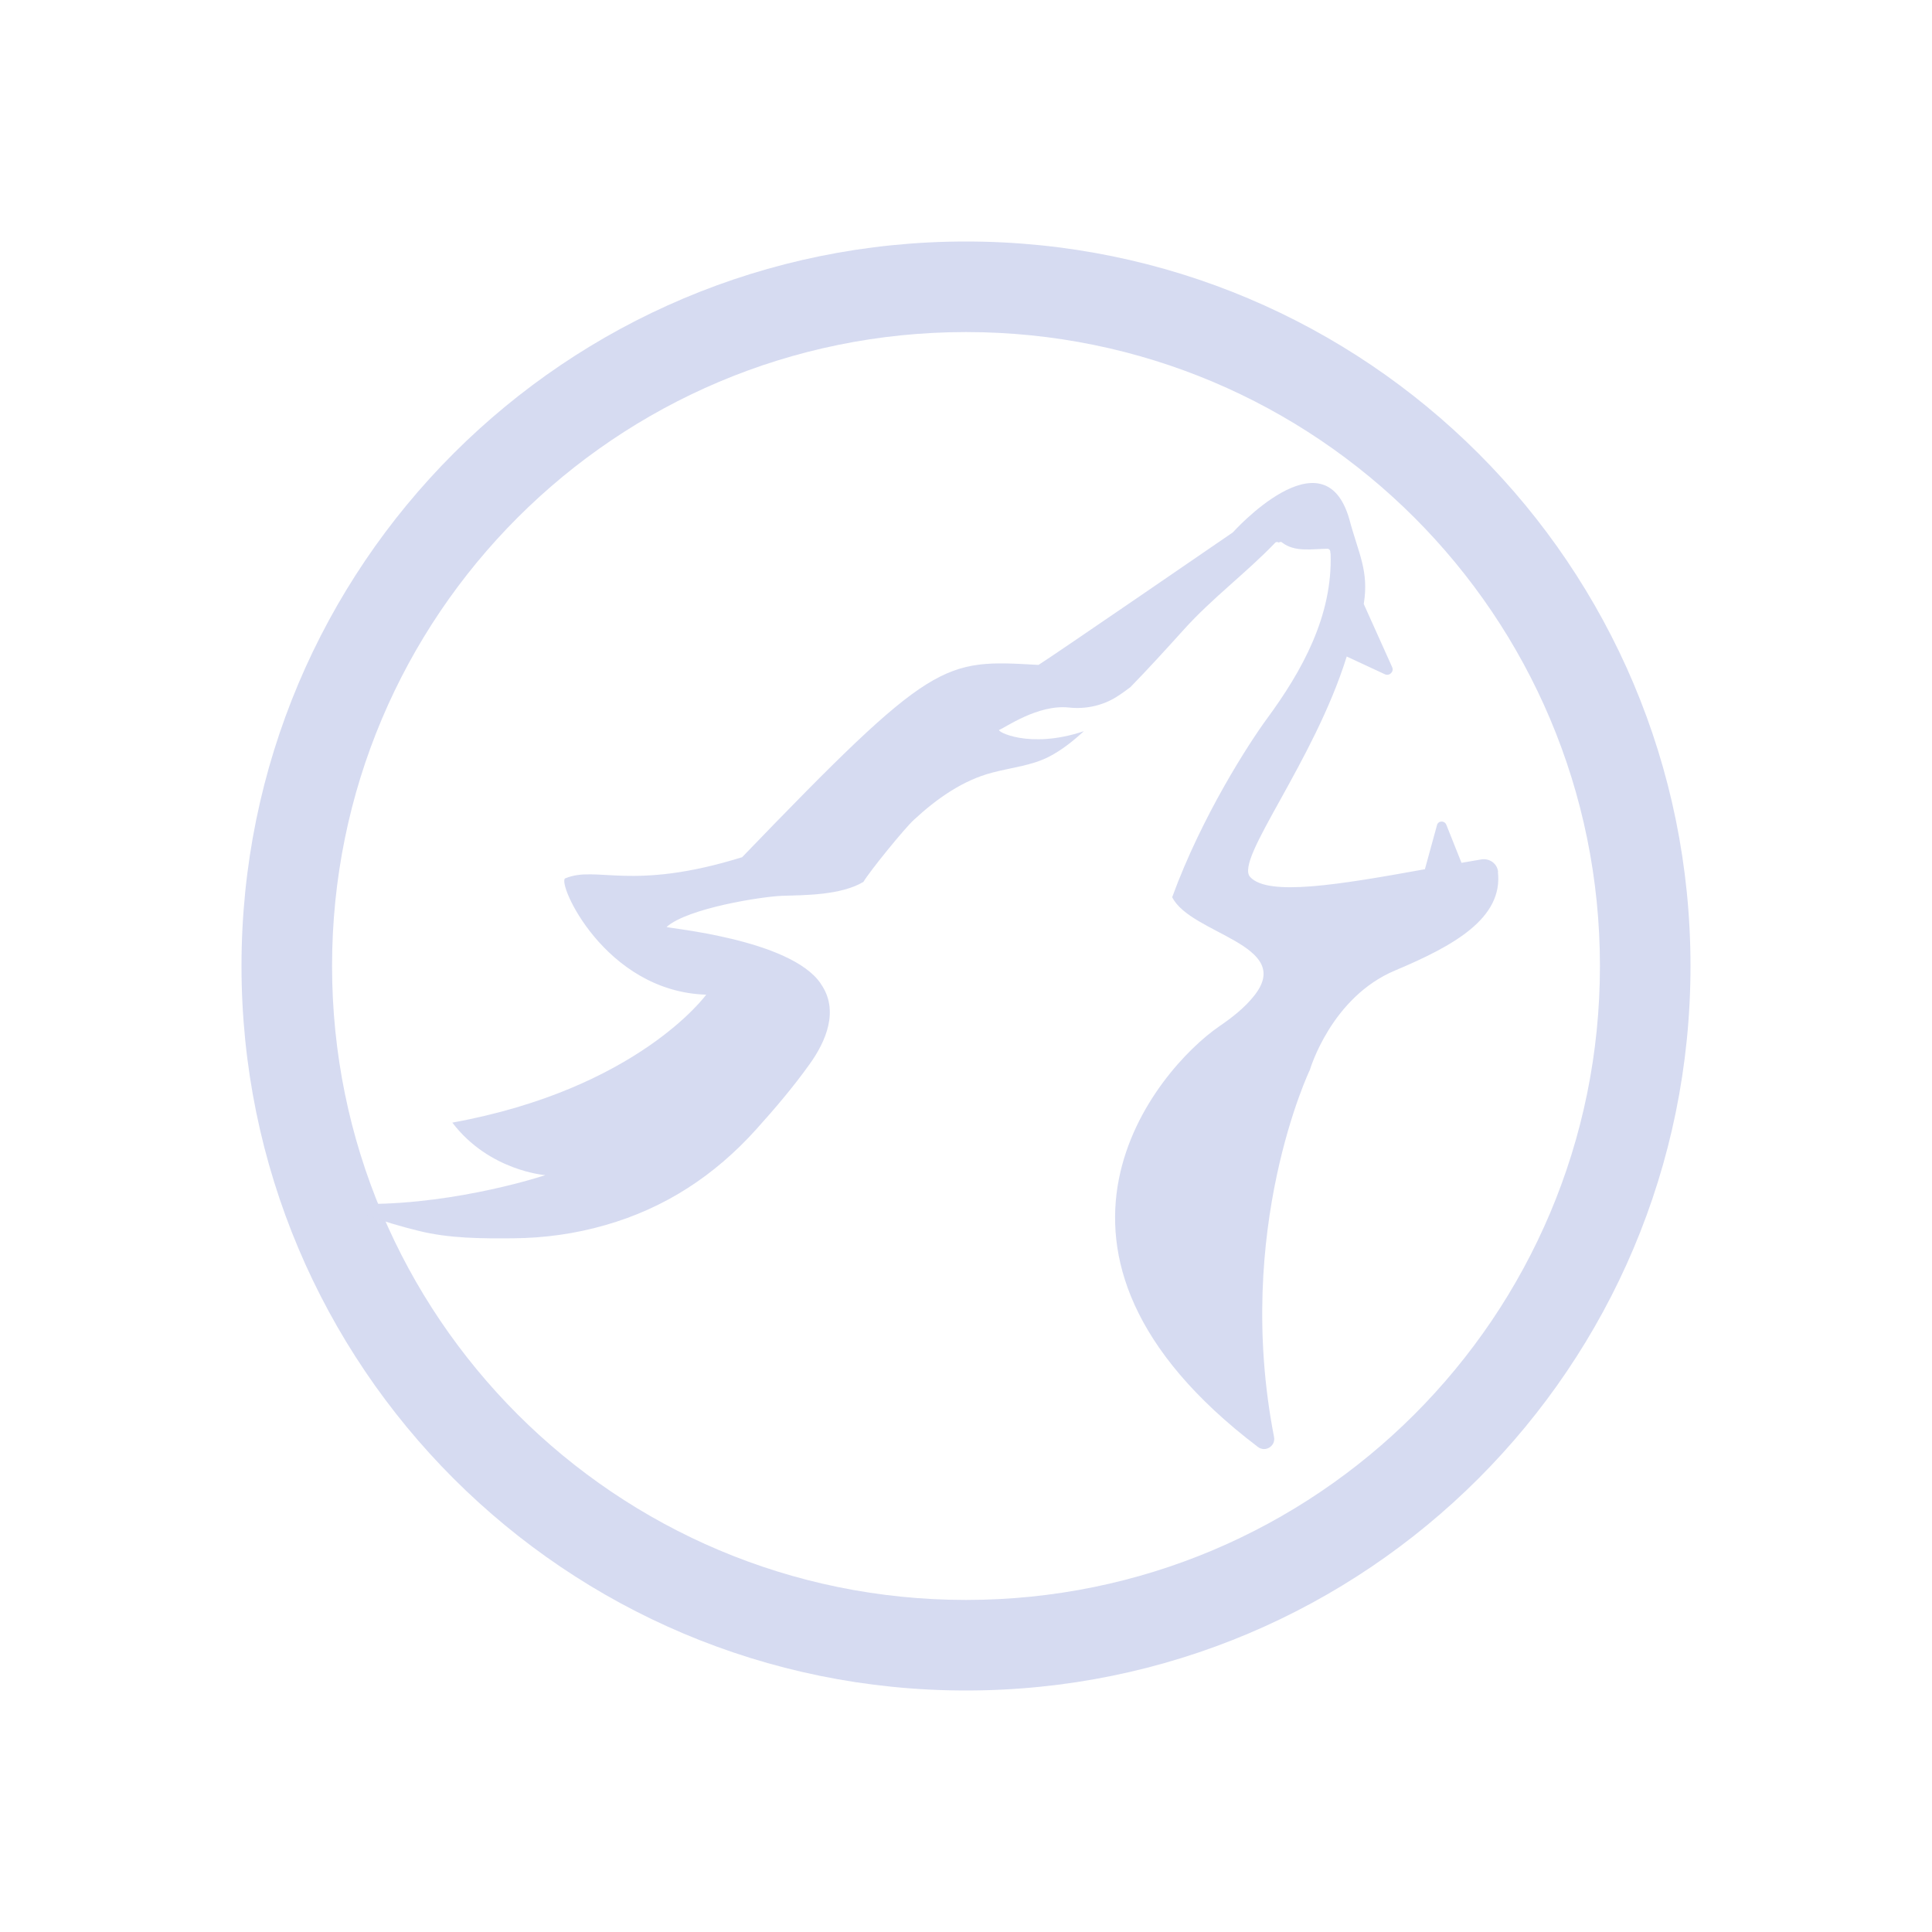 <?xml version="1.0" encoding="UTF-8" standalone="no"?>
<svg
   width="32"
   height="32"
   version="1.1"
   id="svg12"
   sodipodi:docname="amarok.svg"
   inkscape:version="1.1.2 (0a00cf5339, 2022-02-04)"
   xmlns:inkscape="http://www.inkscape.org/namespaces/inkscape"
   xmlns:sodipodi="http://sodipodi.sourceforge.net/DTD/sodipodi-0.dtd"
   xmlns="http://www.w3.org/2000/svg"
   xmlns:svg="http://www.w3.org/2000/svg"
   xmlns:rdf="http://www.w3.org/1999/02/22-rdf-syntax-ns#"
   xmlns:cc="http://creativecommons.org/ns#"
   xmlns:dc="http://purl.org/dc/elements/1.1/">
  <style id="current-color-scheme" type="text/css">.ColorScheme-Text { color:#d6dbf1; }
</style>
  <defs
     id="defs16">
    <linearGradient
       id="oomox"
       x1="0"
       x2="0"
       y1="0"
       y2="16"
       gradientUnits="userSpaceOnUse"
       gradientTransform="matrix(1.5,0,0,1.5,4,4)">
      <stop
         offset="0%"
         style="stop-color:#303b3d; stop-opacity:1"
         id="stop18" />
      <stop
         offset="100%"
         style="stop-color:#bc985d; stop-opacity:1"
         id="stop20" />
    </linearGradient>
    <linearGradient
       id="oomox-3"
       x1="0.813"
       x2="0.813"
       y1="0.492"
       y2="15.248"
       gradientTransform="matrix(0.984,0,0,1.017,5.997,11.726)"
       gradientUnits="userSpaceOnUse">
      <stop
         offset="0%"
         style="stop-color:#303b3d; stop-opacity:1"
         id="stop18-6" />
      <stop
         offset="100%"
         style="stop-color:#bc985d; stop-opacity:1"
         id="stop20-7" />
    </linearGradient>
  </defs>
  <sodipodi:namedview
     pagecolor="#ffffff"
     bordercolor="#000000"
     borderopacity="1"
     objecttolerance="10"
     gridtolerance="10"
     guidetolerance="10"
     inkscape:pageopacity="0"
     inkscape:pageshadow="2"
     inkscape:window-width="1920"
     inkscape:window-height="1015"
     id="namedview14"
     showgrid="false"
     inkscape:zoom="9.8125"
     inkscape:cx="26.496815"
     inkscape:cy="13.808917"
     inkscape:window-x="0"
     inkscape:window-y="0"
     inkscape:window-maximized="1"
     inkscape:current-layer="svg12"
     inkscape:document-rotation="0"
     inkscape:lockguides="true"
     inkscape:showpageshadow="false"
     inkscape:pagecheckerboard="0">
    <inkscape:grid
       type="xygrid"
       id="grid889"
       originx="32"
       originy="10" />
  </sodipodi:namedview>
  <g
     id="amarok"
     transform="translate(32,10)">
    <g
       id="g1155">
      <g
         id="g1148">
        <path
           style="opacity:0.001;fill:#a8aeca;fill-opacity:1"
           d="M -32,-10 V 22 H 0 v -32 z"
           id="path7" />
        <path
           style="stroke-width:1.5;fill-opacity:1;fill:currentColor;"
           class="ColorScheme-Text "
           d="m -16,-6 c -6.636,0 -12,5.364 -12,12 C -28,12.636 -22.636,18 -16,18 c 6.636,0 12,-5.364 12,-12 0,-6.636 -5.364,-12 -12,-12 z m 0,1.5 c 5.805,0 10.5,4.695 10.5,10.5 C -5.5,11.805 -10.195,16.5 -16,16.5 c -5.805,0 -10.5,-4.695 -10.5,-10.5 0,-5.805 4.695,-10.5 10.5,-10.5 z m 1.125,8.578 v 0 0 0 0 0 c 0,0 -0.051,0.012 0,0 z m -1.172,6.75 z"
           id="path58-9"
           sodipodi:nodetypes="ssssssssssccccccccccccccccc" />
        <path
           d="M -7.187,4.438 C -7.202,4.302 -7.33,4.212 -7.466,4.235 c -0.109,0.019 -0.218,0.038 -0.327,0.056 L -8.045,3.659 c -0.03,-0.072 -0.135,-0.068 -0.154,0.008 l -0.2,0.73 c -1.438,0.26 -2.601,0.452 -2.895,0.128 -0.26,-0.286 1.054,-1.897 1.6,-3.651 l 0.632,0.294 c 0.075,0.034 0.154,-0.041 0.121,-0.117 L -9.412,0.004 c 0.09,-0.553 -0.09,-0.839 -0.241,-1.412 -0.422,-1.453 -1.927,0.226 -1.927,0.226 0,0 -3.004,2.063 -3.219,2.195 -1.585,-0.09 -1.732,-0.113 -4.909,3.185 -1.841,0.572 -2.405,0.132 -2.929,0.35 -0.147,0.06 0.648,1.875 2.334,1.927 0,0 -1.126,1.558 -4.205,2.119 0.61,0.802 1.54,0.87 1.54,0.87 0,0 -1.415,0.474 -2.944,0.478 -0.098,0 -0.124,0.135 -0.034,0.173 0.297,0.117 0.599,0.203 0.877,0.271 0.512,0.128 1.046,0.128 1.57,0.124 0.516,-0.004 1.028,-0.075 1.524,-0.218 0.99,-0.282 1.814,-0.824 2.499,-1.585 0.305,-0.339 0.61,-0.696 0.877,-1.069 0.282,-0.388 0.501,-0.903 0.196,-1.34 -0.004,-0.004 -0.004,-0.004 -0.004,-0.008 -0.504,-0.741 -2.575,-0.918 -2.552,-0.937 0.35,-0.312 1.581,-0.504 1.92,-0.516 0.369,-0.011 0.967,-0.008 1.34,-0.23 0.098,-0.169 0.685,-0.892 0.836,-1.028 0.373,-0.346 0.806,-0.655 1.302,-0.783 0.312,-0.083 0.644,-0.113 0.937,-0.263 0.211,-0.109 0.399,-0.26 0.576,-0.422 -0.907,0.305 -1.464,-0.004 -1.4,-0.023 0.083,-0.026 0.636,-0.425 1.152,-0.369 0.275,0.03 0.557,-0.03 0.79,-0.177 0.09,-0.056 0.169,-0.117 0.226,-0.158 0.305,-0.312 0.595,-0.632 0.888,-0.956 0.467,-0.519 1.028,-0.934 1.509,-1.434 0.019,-0.023 0.045,-0.019 0.064,-0.007 0.015,-0.011 0.038,-0.019 0.056,0 0.211,0.162 0.497,0.105 0.745,0.102 0.041,0 0.056,0.034 0.053,0.068 0,0.004 0.004,0.011 0.004,0.015 0.034,1.024 -0.467,1.935 -1.058,2.737 -0.286,0.391 -1.069,1.592 -1.566,2.951 0.305,0.614 2.025,0.783 1.363,1.626 -0.162,0.207 -0.373,0.369 -0.587,0.516 -1.024,0.704 -3.617,3.73 0.644,6.964 0.124,0.094 0.297,-0.015 0.267,-0.166 -0.67,-3.448 0.595,-6.083 0.595,-6.083 0,0 0.35,-1.201 1.415,-1.645 0.964,-0.406 1.788,-0.862 1.698,-1.634 z"
           id="path67-3"
           style="stroke-width:0.034;fill-opacity:0.996;fill:currentColor;"
           class="ColorScheme-Text" />
      </g>
    </g>
  </g>
  <g
     id="22-22-amarok">
    <path
       style="opacity:0.001;fill:#a8aeca;fill-opacity:1"
       d="m 32,10 v 22 h 22 v -22 z"
       id="path4" />
    <path
       style="stroke-width:1;fill-opacity:1;fill:currentColor;"
       class="ColorScheme-Text"
       d="m 43,13 c -4.424,0 -8,3.576 -8,8 0,4.424 3.576,8 8,8 4.424,0 8,-3.576 8,-8 0,-4.424 -3.576,-8 -8,-8 z m 0,1 c 3.87,0 7,3.13 7,7 0,3.87 -3.13,7 -7,7 -3.87,0 -7,-3.13 -7,-7 0,-3.87 3.13,-7 7,-7 z M 43.75,19.719 v 0 0 0 0 0 c 0,0 -0.034,0.008 0,0 z m -0.781,4.5 z"
       id="path58-9-36"
       sodipodi:nodetypes="ssssssssssccccccccccccccccc" />
    <path
       d="m 48.875,19.959 c -0.01,-0.09 -0.095,-0.151 -0.186,-0.135 -0.073,0.013 -0.146,0.025 -0.218,0.038 l -0.168,-0.422 c -0.02,-0.048 -0.09,-0.045 -0.103,0.005 l -0.133,0.487 c -0.959,0.173 -1.734,0.301 -1.93,0.085 -0.173,-0.191 0.703,-1.265 1.067,-2.434 l 0.422,0.196 c 0.05,0.023 0.103,-0.028 0.08,-0.078 l -0.314,-0.698 c 0.06,-0.369 -0.06,-0.56 -0.161,-0.941 -0.281,-0.969 -1.285,0.151 -1.285,0.151 0,0 -2.003,1.375 -2.146,1.463 -1.056,-0.06 -1.154,-0.075 -3.272,2.123 -1.227,0.381 -1.604,0.088 -1.952,0.233 -0.098,0.04 0.432,1.25 1.556,1.285 0,0 -0.75,1.039 -2.803,1.413 0.407,0.535 1.026,0.58 1.026,0.58 0,0 -0.944,0.316 -1.962,0.319 -0.065,0 -0.083,0.09 -0.023,0.115 0.198,0.078 0.399,0.135 0.585,0.181 0.341,0.085 0.698,0.085 1.046,0.083 0.344,-0.003 0.685,-0.05 1.016,-0.146 0.66,-0.188 1.21,-0.55 1.666,-1.056 0.203,-0.226 0.407,-0.464 0.585,-0.713 0.188,-0.258 0.334,-0.602 0.131,-0.893 -0.003,-0.003 -0.003,-0.003 -0.003,-0.005 -0.336,-0.494 -1.717,-0.612 -1.701,-0.625 0.233,-0.208 1.054,-0.336 1.28,-0.344 0.246,-0.007 0.645,-0.005 0.893,-0.153 0.065,-0.113 0.457,-0.595 0.557,-0.685 0.248,-0.231 0.537,-0.437 0.868,-0.522 0.208,-0.055 0.429,-0.075 0.625,-0.176 0.141,-0.073 0.266,-0.173 0.384,-0.281 -0.605,0.203 -0.976,-0.003 -0.934,-0.015 0.055,-0.018 0.424,-0.284 0.768,-0.246 0.183,0.02 0.371,-0.02 0.527,-0.118 0.06,-0.038 0.113,-0.078 0.151,-0.105 0.203,-0.208 0.396,-0.422 0.592,-0.637 0.311,-0.346 0.685,-0.622 1.006,-0.956 0.013,-0.015 0.03,-0.013 0.043,-0.005 0.01,-0.007 0.025,-0.013 0.038,0 0.141,0.108 0.331,0.07 0.497,0.068 0.028,0 0.038,0.023 0.035,0.045 0,0.003 0.003,0.007 0.003,0.01 0.023,0.683 -0.311,1.29 -0.705,1.824 -0.191,0.261 -0.713,1.061 -1.044,1.967 0.203,0.409 1.35,0.522 0.908,1.084 -0.108,0.138 -0.248,0.246 -0.392,0.344 -0.683,0.469 -2.412,2.487 0.429,4.643 0.083,0.063 0.198,-0.01 0.178,-0.11 -0.447,-2.299 0.396,-4.055 0.396,-4.055 0,0 0.233,-0.801 0.944,-1.097 0.643,-0.271 1.192,-0.575 1.132,-1.089 z"
       id="path67-3-5"
       style="stroke-width:0.022;fill-opacity:0.996;fill:currentColor;"
       class="ColorScheme-Text" />
  </g>
</svg>
